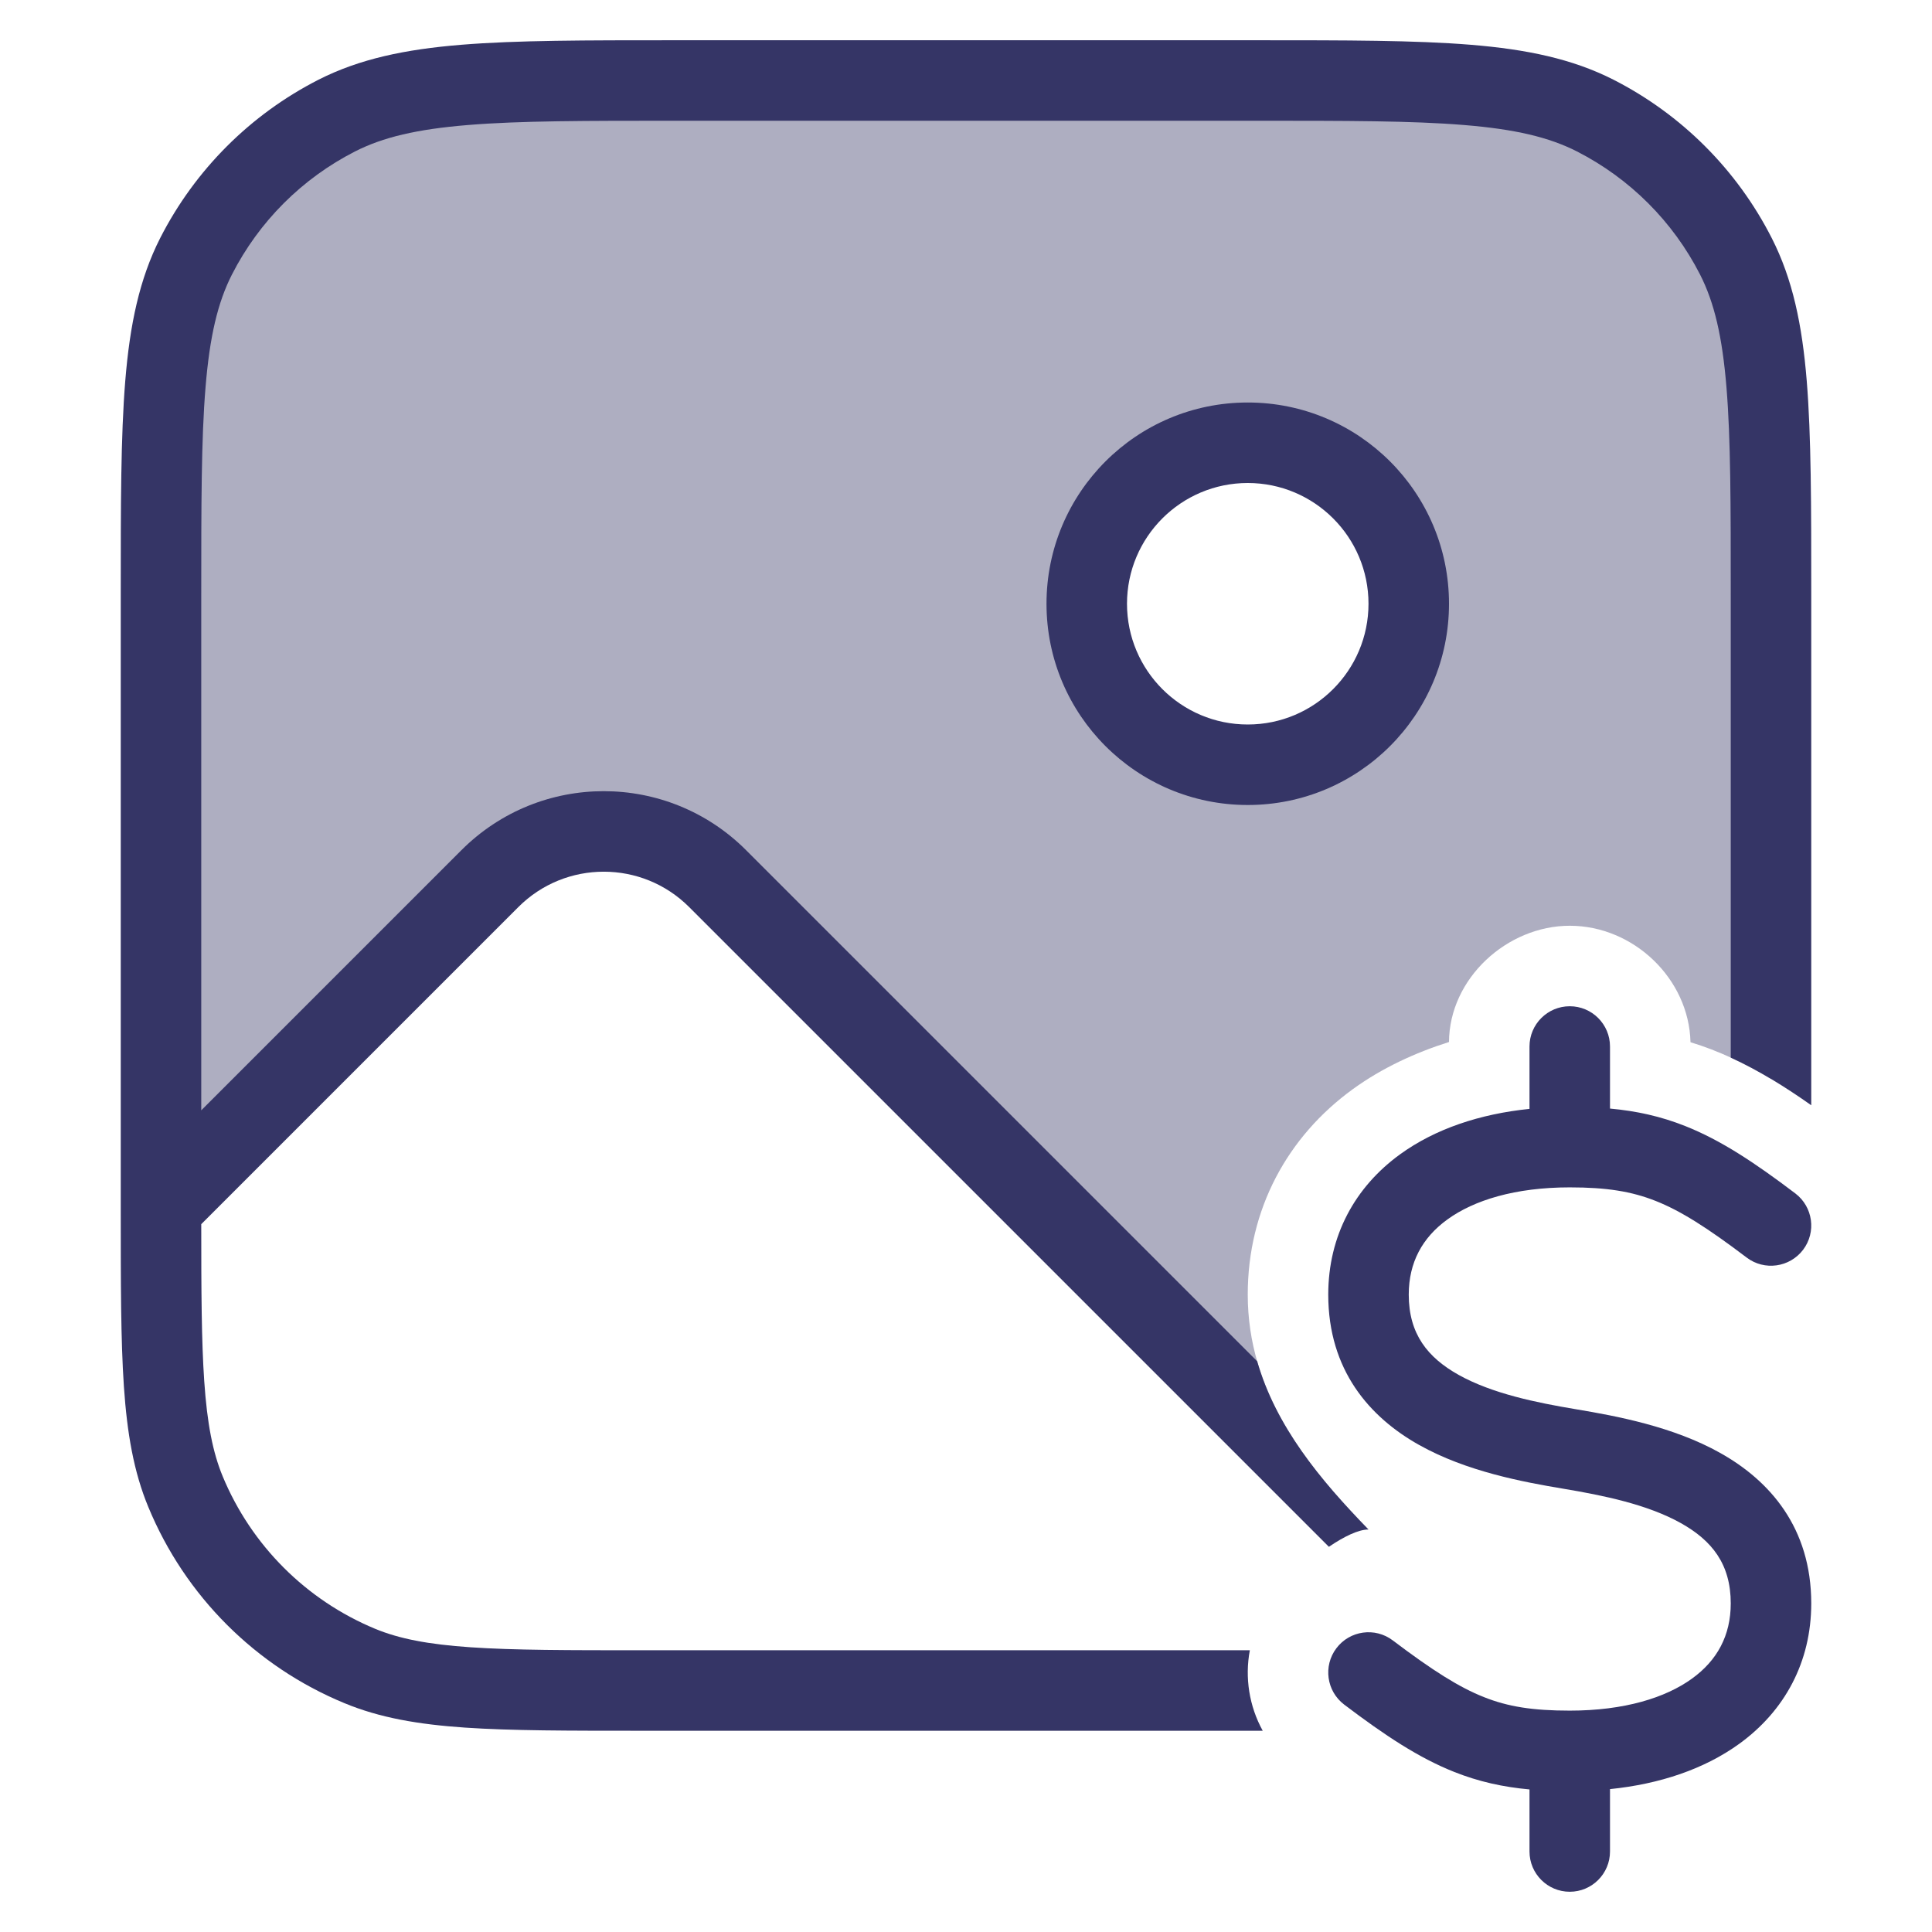 <svg width="24" height="24" viewBox="0 0 24 24" fill="none" xmlns="http://www.w3.org/2000/svg">
<path opacity="0.4" fill-rule="evenodd" clip-rule="evenodd" d="M21.564 3.184C22 4.04 22 5.16 22 7.4V13.403C21.684 13.214 21.352 13.053 21 12.947C20.981 12.157 20.292 11.5 19.5 11.5C18.721 11.5 18.004 12.155 18 12.944C17.578 13.078 17.168 13.267 16.808 13.528C15.996 14.116 15.5 15.018 15.5 16.082C15.5 17.28 16.201 18.181 17 19C17 19 17 19 17 19L8.914 10.914C8.133 10.133 6.867 10.133 6.086 10.914L2 15L2 7.4C2 5.16 2 4.04 2.436 3.184C2.819 2.431 3.431 1.819 4.184 1.436C5.04 1 6.16 1 8.4 1H15.6C17.84 1 18.96 1 19.816 1.436C20.569 1.819 21.18 2.431 21.564 3.184ZM13.5 7.5C13.5 8.605 14.395 9.5 15.5 9.5C16.605 9.5 17.5 8.605 17.5 7.5C17.5 6.395 16.605 5.5 15.5 5.5C14.395 5.5 13.5 6.395 13.5 7.5Z" fill="#353566"/>
<path d="M15.623 0.5H8.377C7.276 0.5 6.419 0.5 5.732 0.556C5.034 0.613 4.467 0.731 3.957 0.99C3.11 1.422 2.422 2.11 1.99 2.957C1.731 3.467 1.613 4.034 1.556 4.732C1.5 5.419 1.5 6.276 1.5 7.377V14.99L1.5 14.995L1.5 15V15.019C1.5 15.935 1.5 16.648 1.539 17.223C1.579 17.806 1.661 18.284 1.843 18.722C2.299 19.825 3.175 20.701 4.278 21.157C4.717 21.339 5.194 21.421 5.777 21.461C6.352 21.5 7.065 21.5 7.981 21.5H15.686C15.518 21.195 15.462 20.841 15.526 20.5H8C7.061 20.5 6.382 20.5 5.845 20.463C5.313 20.427 4.957 20.356 4.661 20.234C3.803 19.878 3.122 19.197 2.766 18.339C2.644 18.043 2.573 17.687 2.537 17.155C2.503 16.658 2.5 16.04 2.5 15.207L6.439 11.268C7.025 10.682 7.975 10.682 8.561 11.268L16.508 19.215C16.696 19.087 16.875 19 17 19C16.396 18.381 15.848 17.716 15.617 16.91L9.268 10.561C8.291 9.584 6.709 9.584 5.732 10.561L2.5 13.793V7.4C2.5 6.272 2.5 5.455 2.553 4.814C2.605 4.177 2.705 3.757 2.881 3.411C3.217 2.752 3.752 2.217 4.411 1.881C4.757 1.705 5.177 1.605 5.814 1.553C6.455 1.5 7.272 1.5 8.4 1.5H15.6C16.728 1.5 17.545 1.5 18.186 1.553C18.823 1.605 19.243 1.705 19.589 1.881C20.247 2.217 20.783 2.752 21.119 3.411C21.295 3.757 21.395 4.177 21.447 4.814C21.5 5.455 21.5 6.272 21.5 7.4V13.138C21.852 13.299 22.183 13.506 22.5 13.73V7.377C22.5 6.276 22.5 5.419 22.444 4.732C22.387 4.034 22.269 3.467 22.009 2.957C21.578 2.11 20.89 1.422 20.043 0.99C19.533 0.731 18.966 0.613 18.268 0.556C17.581 0.5 16.724 0.5 15.623 0.5Z" fill="#353566"/>
<path fill-rule="evenodd" clip-rule="evenodd" d="M18 7.5C18 6.119 16.881 5 15.5 5C14.119 5 13 6.119 13 7.5C13 8.881 14.119 10 15.5 10C16.881 10 18 8.881 18 7.5ZM15.5 6C16.328 6 17 6.672 17 7.5C17 8.328 16.328 9 15.5 9C14.672 9 14 8.328 14 7.5C14 6.672 14.672 6 15.5 6Z" fill="#353566"/>
<path d="M20 13.771C20.329 13.801 20.629 13.867 20.934 13.988C21.375 14.163 21.794 14.44 22.302 14.825C22.522 14.992 22.565 15.305 22.399 15.525C22.232 15.745 21.918 15.789 21.698 15.622C21.206 15.249 20.875 15.04 20.566 14.918C20.268 14.8 19.96 14.75 19.5 14.75C18.821 14.75 18.309 14.91 17.981 15.148C17.668 15.374 17.5 15.684 17.5 16.082C17.5 16.573 17.736 16.864 18.119 17.079C18.535 17.311 19.079 17.423 19.582 17.507C20.079 17.59 20.785 17.721 21.369 18.049C21.986 18.394 22.5 18.979 22.5 19.918C22.5 20.649 22.168 21.255 21.606 21.662C21.172 21.976 20.619 22.162 20 22.225V23C20 23.276 19.776 23.5 19.5 23.5C19.224 23.5 19 23.276 19 23V22.229C18.671 22.199 18.371 22.133 18.066 22.012C17.625 21.837 17.206 21.56 16.698 21.175C16.478 21.008 16.435 20.695 16.601 20.475C16.768 20.254 17.082 20.211 17.302 20.378C17.794 20.75 18.125 20.96 18.434 21.082C18.732 21.201 19.04 21.25 19.5 21.25C20.179 21.25 20.691 21.09 21.019 20.852C21.332 20.626 21.5 20.316 21.5 19.918C21.5 19.427 21.264 19.136 20.881 18.921C20.466 18.689 19.921 18.577 19.418 18.493C18.921 18.41 18.216 18.279 17.631 17.951C17.014 17.606 16.5 17.021 16.5 16.082C16.5 15.351 16.832 14.745 17.394 14.338C17.828 14.024 18.381 13.838 19 13.775V13C19 12.724 19.224 12.5 19.5 12.5C19.776 12.5 20 12.724 20 13V13.771Z" fill="#353566"/>
</svg>
